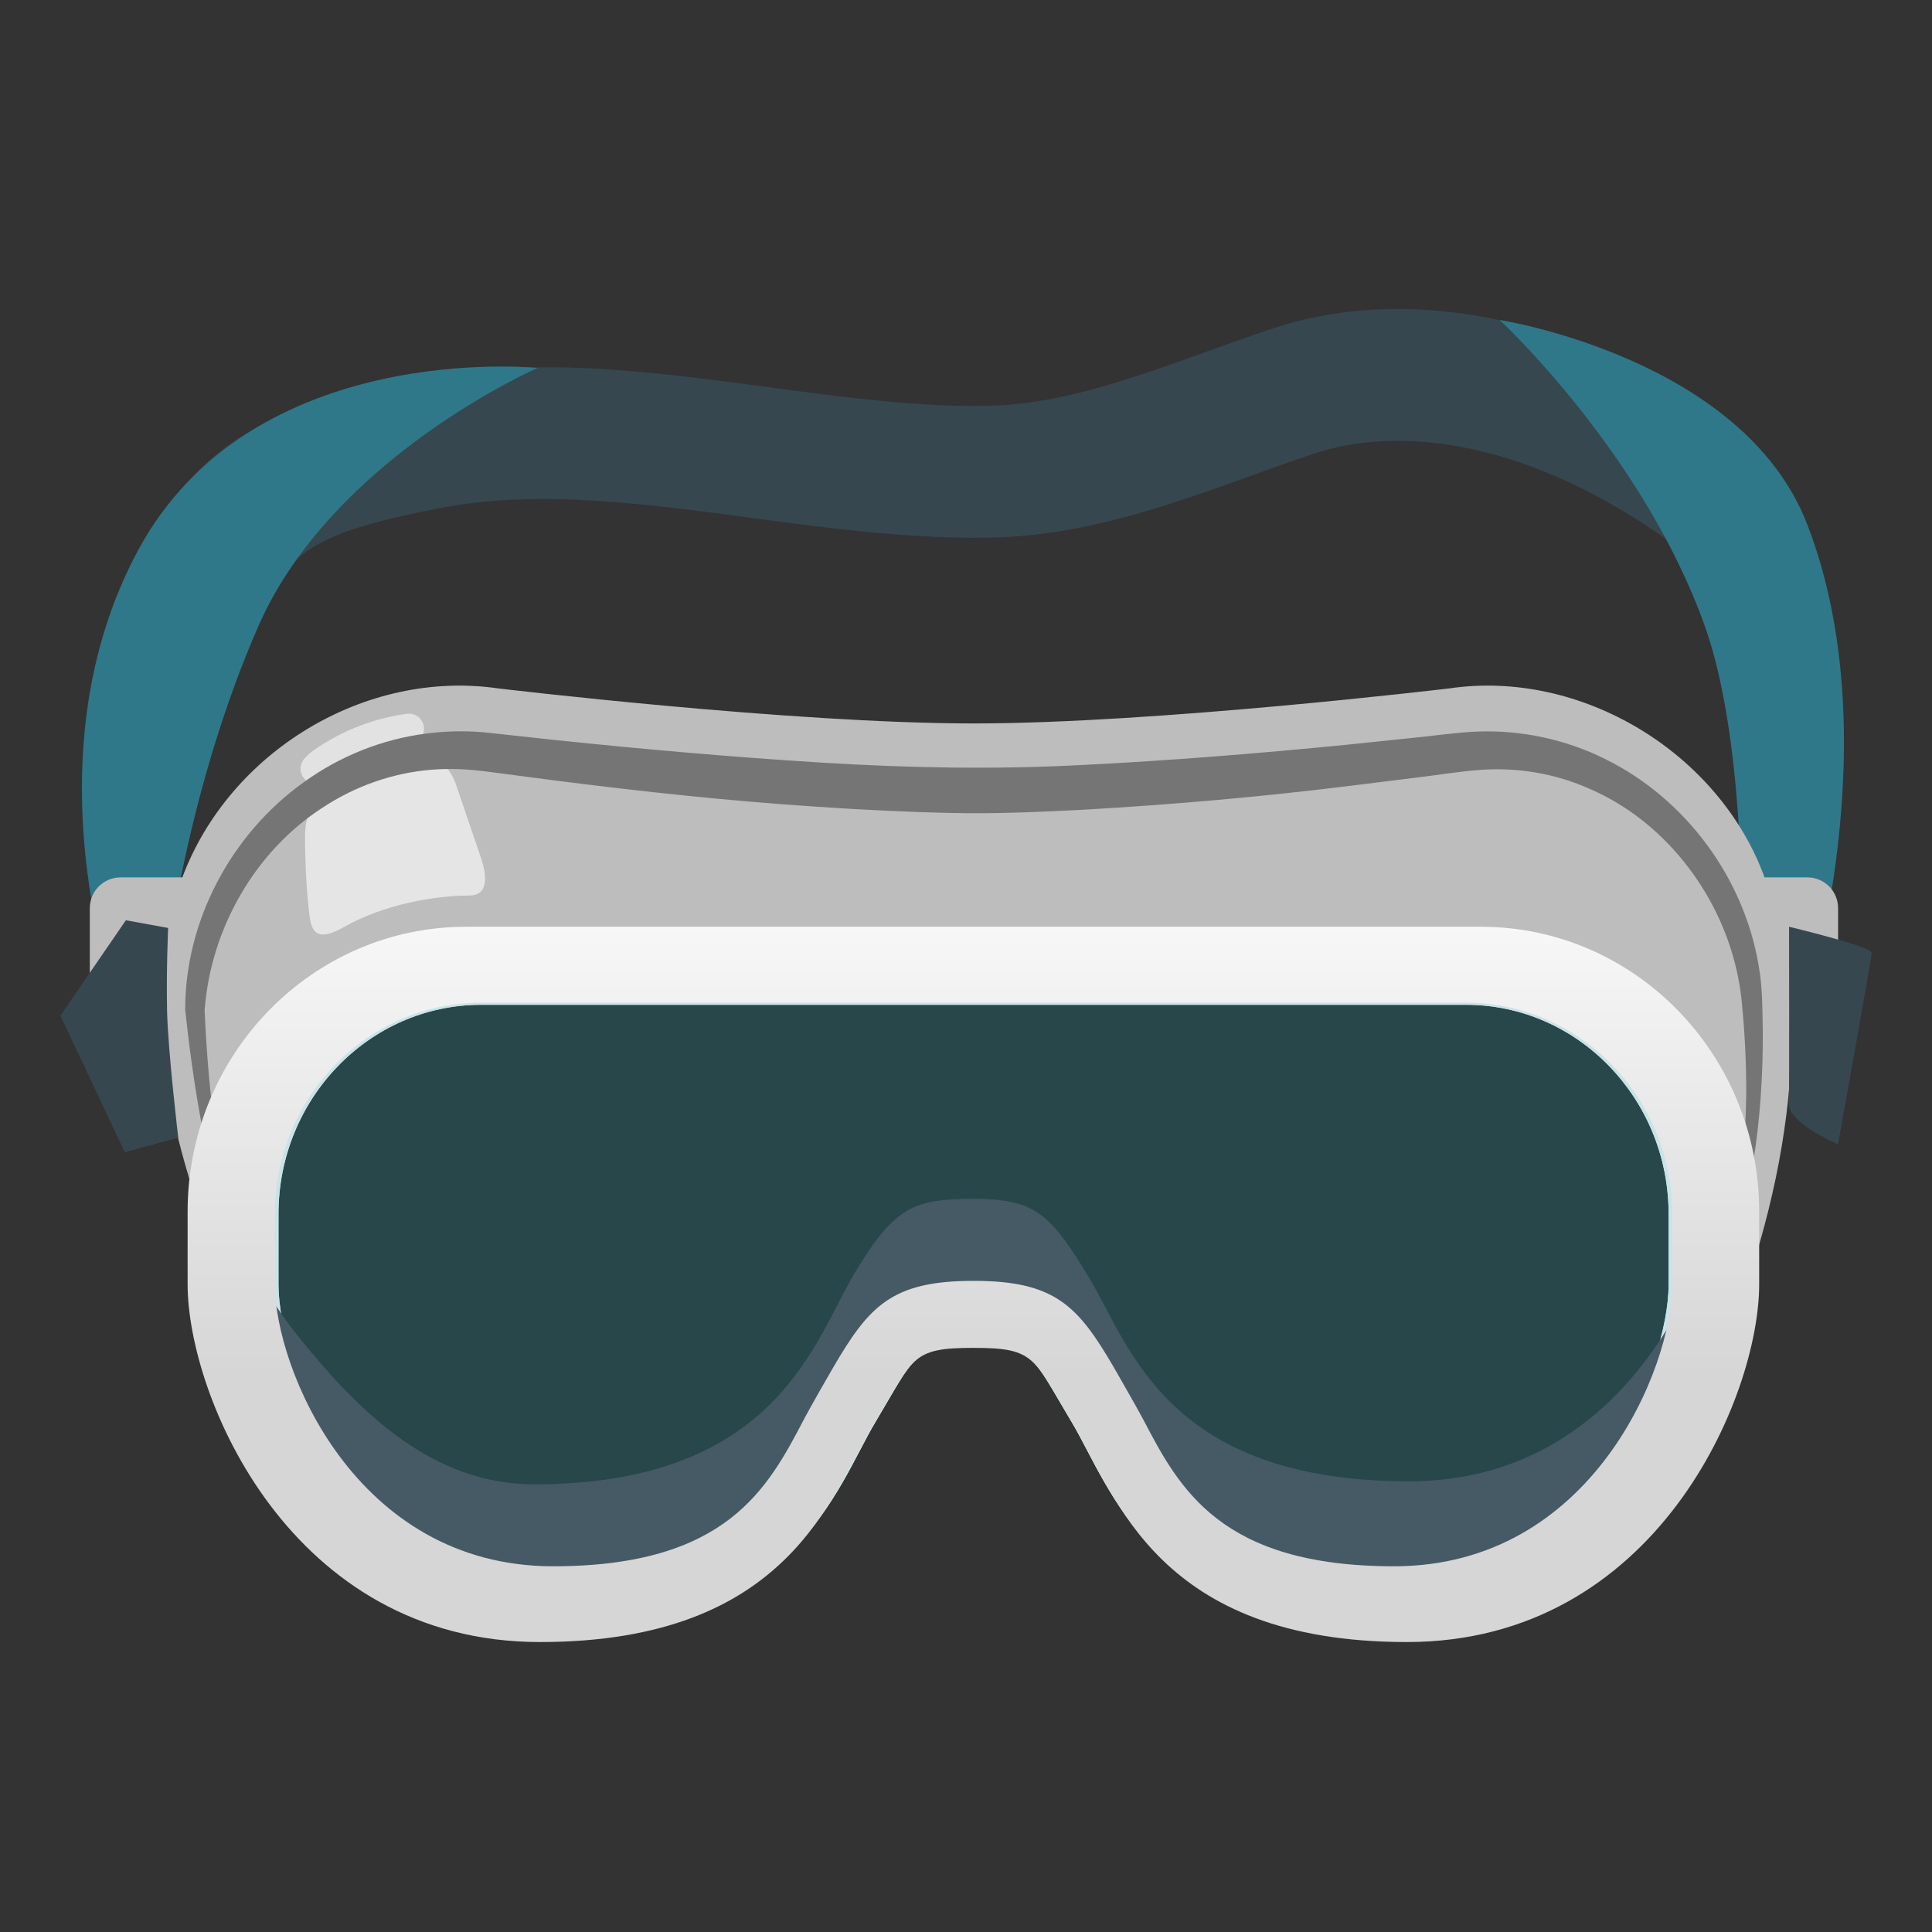 <?xml version="1.0" encoding="UTF-8"?>
<!-- Generator: Adobe Illustrator 25.2.3, SVG Export Plug-In . SVG Version: 6.00 Build 0)  -->
<svg version="1.1" id="Layer_3" xmlns="http://www.w3.org/2000/svg" xmlns:xlink="http://www.w3.org/1999/xlink" x="0px" y="0px" viewBox="0 0 128 128" style="enable-background:new 0 0 128 128;" xml:space="preserve">
<rect x="0" y="0" width="128" height="128" fill="#333333" stroke="none"/>
<g>
	<path style="opacity:0.76;fill:#244E53;" d="M97.12,62.1H64.5H31.88c-9.89,0-17.9,8.2-17.9,18.32v4.67c0,7.18,6.58,23,22.65,23   c16.07,0,18.72-9.46,21.37-13.88c2.65-4.43,2.48-5.03,6.5-5.03s3.84,0.6,6.5,5.03c2.65,4.43,5.31,13.88,21.37,13.88   c16.07,0,22.65-15.82,22.65-23v-4.67C115.02,70.31,107,62.1,97.12,62.1z"/>
	<path style="fill:none;stroke:#37474F;stroke-width:8.734;stroke-miterlimit:10;" d="M15.46,35.14c2.83-3.47,6.95-4.6,12.79-5.75   c12.08-2.37,25.04,2.1,37.32,1.86c6.92-0.13,13.47-3.12,20.08-5.33s16.41-1.47,27.45,6.36"/>
	<path style="fill:#2F7889;" d="M99.36,21.2c0,0,9.5,8.8,13.59,20.28c2.58,7.24,2.43,19.14,2.43,19.14s4.35,6.01,4.35,5.81   c0-0.2,5.48-17.56,0-31.7C115.46,23.7,99.36,21.2,99.36,21.2z"/>
	<path style="fill:#2F7889;" d="M35.61,24.38c0,0-13.6,5.94-18.49,17.1c-4.69,10.69-6.03,21.88-6.03,21.88s-3.66,2.27-3.66,2.07   S1.95,49.88,9.12,36.51C16.68,22.4,35.61,24.38,35.61,24.38z"/>
	<path style="fill:#BDBDBD;" d="M116.91,58.14c-3.02-8.29-12.17-13.82-20.9-12.53c-0.19,0.02-19.44,2.32-31.5,2.32   c-12.07,0-31.31-2.3-31.49-2.32c-8.8-1.28-17.81,4.17-20.94,12.52H7.99c-1.13,0-2.04,0.91-2.04,2.04v9.61   c0,1.13,0.91,2.04,2.04,2.04h3.12c0.55,4.51,2.87,10.52,2.87,10.52c-0.63,8.92,5.25,25.27,22.65,25.74   c16.07,0,18.72-9.46,21.37-13.88c2.65-4.43,2.48-5.03,6.5-5.03c4.02,0,3.84,0.6,6.5,5.03c2.65,4.43,5.31,13.88,21.37,13.88   c14.32,0,21.1-12.57,22.41-20.38c1.82-4.7,3.33-10.29,3.78-15.88h1.18c1.13,0,2.04-0.91,2.04-2.04v-9.61   c0-1.13-0.91-2.04-2.04-2.04H116.91z M110.54,87.48c-1.19,6.2-6.69,16.29-18.17,16.29c-11.52,0-14.23-5.17-16.62-9.73   c-0.6-1.19-1.31-2.37-1.94-3.44c-2.38-4.08-3.89-5.74-9.3-5.74c-5.41,0-6.92,1.66-9.3,5.74c-0.63,1.08-1.35,2.26-1.94,3.44   c-2.39,4.56-5.1,9.73-16.62,9.73c-11.48,0-16.98-10.09-18.17-16.29c-0.34-1.58-0.17-5.41-0.21-7.05c0-7.72,6.13-14,13.67-14H64.5   h32.58c7.54,0,13.67,6.28,13.67,14C110.75,80.43,111.17,84.75,110.54,87.48z"/>
	<g>
		<path style="fill:#C9E3E6;" d="M97.12,66.57c7.41,0,13.43,6.22,13.43,13.86v4.67c0,5.45-5.23,18.53-18.18,18.53    c-11.35,0-14.03-5.11-16.39-9.61c-0.39-0.74-0.75-1.43-1.15-2.1c-0.3-0.5-0.56-0.95-0.8-1.35c-2.43-4.16-3.97-5.85-9.53-5.85    c-5.56,0-7.11,1.69-9.53,5.85c-0.24,0.4-0.5,0.85-0.8,1.35c-0.4,0.66-0.76,1.36-1.15,2.1c-2.36,4.51-5.04,9.61-16.39,9.61    c-12.95,0-18.18-13.07-18.18-18.53v-4.67c0-7.64,6.02-13.86,13.43-13.86H64.5H97.12 M97.12,62.1H64.5H31.88    c-9.89,0-17.9,8.2-17.9,18.32v4.67c0,7.18,6.58,23,22.65,23c16.07,0,18.72-9.46,21.37-13.88c2.65-4.43,2.48-5.03,6.5-5.03    c4.02,0,3.84,0.6,6.5,5.03c2.65,4.43,5.31,13.88,21.37,13.88c16.07,0,22.65-15.82,22.65-23v-4.67    C115.02,70.31,107,62.1,97.12,62.1L97.12,62.1z"/>
	</g>
	<g>
		<path style="fill:#C9E3E6;" d="M97.12,66.57c7.41,0,13.43,6.22,13.43,13.86v4.67c0,5.45-5.23,18.53-18.18,18.53    c-11.35,0-14.03-5.11-16.39-9.61c-0.39-0.74-0.75-1.43-1.15-2.1c-0.3-0.5-0.56-0.95-0.8-1.35c-2.43-4.16-3.97-5.85-9.53-5.85    c-5.56,0-7.11,1.69-9.53,5.85c-0.24,0.4-0.5,0.85-0.8,1.35c-0.4,0.66-0.76,1.36-1.15,2.1c-2.36,4.51-5.04,9.61-16.39,9.61    c-12.95,0-18.18-13.07-18.18-18.53v-4.67c0-7.64,6.02-13.86,13.43-13.86H64.5H97.12 M97.12,62.1H64.5H31.88    c-9.89,0-17.9,8.2-17.9,18.32v4.67c0,7.18,6.58,23,22.65,23c16.07,0,18.72-9.46,21.37-13.88c2.65-4.43,2.48-5.03,6.5-5.03    c4.02,0,3.84,0.6,6.5,5.03c2.65,4.43,5.31,13.88,21.37,13.88c16.07,0,22.65-15.82,22.65-23v-4.67    C115.02,70.31,107,62.1,97.12,62.1L97.12,62.1z"/>
	</g>
	<path style="opacity:0.61;fill:#FFFFFF;" d="M22.82,61.4c2.64-1.49,6.01-2.07,8.28-2.07c1.29,0,1.15-1.33,0.78-2.45l-1.71-5.02   c-0.71-1.8-1.74-1.43-2.31-1.36c-3.38,0.42-5.09,1.52-6.33,2.43c-0.43,0.32-1.32,0.49-1.32,2.49c0,2,0.13,3.99,0.31,5.34   C20.69,62.1,21.37,62.22,22.82,61.4z"/>
	<path style="opacity:0.56;fill:none;stroke:#FFFFFF;stroke-width:2;stroke-linecap:round;stroke-miterlimit:10;" d="M20.91,50.93   c0.17-0.21,0.38-0.36,0.6-0.51c1.66-1.13,3.59-1.87,5.58-2.14"/>
	<g>
		<g>
			<path style="fill:#757575;" d="M114.87,81.24c0.58-2.84,0.76-5.73,0.82-8.59c0.01-1.44-0.03-2.87-0.13-4.3     c-0.04-0.7-0.12-1.44-0.18-2.13c-0.07-0.69-0.19-1.35-0.34-2.01c-1.22-5.25-4.9-9.85-9.66-11.92c-2.36-1.07-4.95-1.48-7.47-1.27     c-1.19,0.09-2.74,0.34-4.17,0.51l-4.35,0.54c-5.8,0.72-11.63,1.23-17.5,1.57c-2.93,0.15-5.9,0.29-8.88,0.22     c-2.97-0.06-5.91-0.21-8.84-0.41c-5.86-0.38-11.67-1.01-17.47-1.75l-4.35-0.57c-1.27-0.17-2.53-0.24-3.8-0.13     c-2.53,0.21-5.03,1.08-7.21,2.53c-4.41,2.86-7.37,7.95-7.78,13.37l-0.01-0.11c0.1,2.4,0.29,4.83,0.58,7.23     c0.15,1.2,0.33,2.4,0.53,3.58c0.23,1.18,0.47,2.38,1.02,3.43l-0.25,0.17c-0.67-1.07-1.01-2.27-1.34-3.44     c-0.32-1.18-0.57-2.38-0.79-3.59c-0.44-2.41-0.77-4.83-1.03-7.26l0-0.01l0-0.01c-0.01-5.9,3.06-11.64,7.85-15.06     c2.38-1.73,5.2-2.86,8.12-3.23c1.46-0.19,2.94-0.2,4.41-0.02l4.33,0.47c5.78,0.6,11.57,1.11,17.37,1.47     c5.8,0.36,11.6,0.47,17.4,0.16c5.8-0.29,11.59-0.76,17.38-1.33l4.34-0.45c1.45-0.14,2.88-0.36,4.35-0.43     c2.94-0.12,5.92,0.51,8.55,1.83c5.29,2.61,9.16,7.84,10.14,13.64c0.27,1.45,0.25,2.92,0.28,4.38c0.01,1.46-0.04,2.92-0.14,4.37     c-0.21,2.91-0.64,5.81-1.46,8.62L114.87,81.24z"/>
		</g>
	</g>
	<path style="fill:#37474F;" d="M118.53,61.4c0,0,5.47,1.31,5.47,1.72s-2.23,12.69-2.23,12.69s-3.28-1.39-3.25-2.68   S118.53,61.4,118.53,61.4z"/>
	<path style="fill:#37474F;" d="M11.14,61.48l-2.8-0.51L4,67.29l4.27,9.05l3.54-0.97c0,0-0.67-5.62-0.74-8.35   C11.01,64.28,11.14,61.48,11.14,61.48z"/>
	<path style="fill:#455A64;" d="M115.02,82.79v-4.67c0-0.78-0.06-1.55-0.16-2.31c-1.07,7.76-6.83,22.33-21.49,22.33   c-16.07,0-18.5-8.95-21.15-13.38c-2.65-4.43-3.7-5.33-7.72-5.33s-5.25,0.54-7.91,4.97c-2.65,4.43-5.13,13.94-21.2,13.94   c-6.63,0-11.47-4.6-15.66-9.84c-1.76-2.2-3.17-4.71-4.18-7.36c-0.4-1.05-0.66-3.6-1.47-4.89c-0.06,0.61-0.09,1.24-0.09,1.87v4.67   c0,7.18,6.58,23,22.65,23c16.07,0,17.54-9.49,20.19-13.92c2.65-4.43,3.66-5,7.68-5s4.83,0.57,7.49,5   c2.65,4.43,4.31,13.92,20.38,13.92C108.43,105.78,115.02,89.96,115.02,82.79z"/>
	<linearGradient id="SVGID_1_" gradientUnits="userSpaceOnUse" x1="64.496" y1="91.148" x2="64.496" y2="54.036">
		<stop offset="0" style="stop-color:#D6D6D6"/>
		<stop offset="1" style="stop-color:#FFFFFF"/>
	</linearGradient>
	<path style="fill:url(#SVGID_1_);" d="M97.12,66.43c7.54,0,13.67,6.28,13.67,14v4.67c0,5.49-5.3,18.67-18.43,18.67   c-11.52,0-14.23-5.17-16.62-9.73c-0.39-0.74-1.71-3.04-1.94-3.44c-2.38-4.08-3.89-5.74-9.3-5.74c-5.41,0-6.92,1.66-9.3,5.74   c-0.24,0.4-1.56,2.71-1.94,3.44c-2.39,4.56-5.1,9.73-16.62,9.73c-13.12,0-18.43-13.18-18.43-18.67v-4.67c0-7.72,6.13-14,13.67-14   H64.5H97.12 M98.11,61.4H64.5H30.88c-10.19,0-18.45,8.45-18.45,18.88v4.81c0,7.4,6.79,23.7,23.34,23.7   c16.56,0,19.29-9.75,22.03-14.31c2.73-4.56,2.55-5.18,6.69-5.18c4.14,0,3.96,0.62,6.69,5.18c2.73,4.56,5.47,14.31,22.03,14.31   c16.56,0,23.34-16.3,23.34-23.7v-4.81C116.56,69.86,108.3,61.4,98.11,61.4L98.11,61.4z"/>
</g>
</svg>